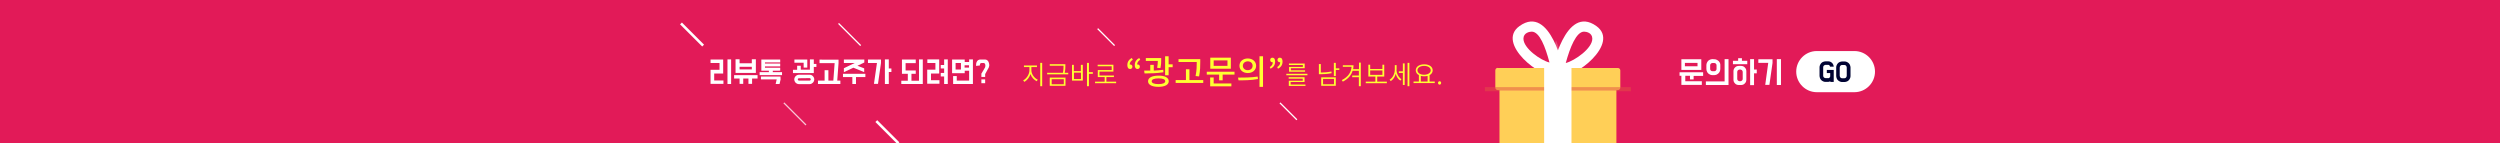 <?xml version="1.0" encoding="utf-8"?>
<!-- Generator: Adobe Illustrator 21.1.0, SVG Export Plug-In . SVG Version: 6.00 Build 0)  -->
<svg version="1.1" id="레이어_1" xmlns="http://www.w3.org/2000/svg" xmlns:xlink="http://www.w3.org/1999/xlink" x="0px"
	 y="0px" viewBox="0 0 1920 110" style="enable-background:new 0 0 1920 110;" xml:space="preserve">
<style type="text/css">
	.st0{fill:#E21A58;}
	.st1{fill:#FFFFFF;}
	.st2{fill:none;stroke:#FFFFFF;stroke-miterlimit:10;}
	.st3{fill:none;stroke:#FFFFFF;stroke-width:2;stroke-miterlimit:10;}
	.st4{opacity:0.75;fill:none;stroke:#FFFFFF;stroke-miterlimit:10;enable-background:new    ;}
	.st5{fill:#000333;}
	.st6{opacity:0.2;fill:#FFFFFF;enable-background:new    ;}
	.st7{fill:#FFCF57;}
	.st8{opacity:0.5;fill:#E35242;enable-background:new    ;}
	.st9{clip-path:url(#SVGID_2_);fill:#FFCF57;}
	.st10{clip-path:url(#SVGID_2_);fill:#FFFFFF;}
	.st11{fill:#FFFF31;}
</style>
<rect class="st0" width="1920" height="110"/>
<title>대지 1</title>
<rect x="360" y="0" class="st0" width="1200" height="110"/>
<path class="st1" d="M555.4,45.7v10.8h-6.9v5.3h7.1v2.6h-9.9V53.6h6.9v-5.2h-6.9v-2.7H555.4z M561.5,64.5h-2.8V45.6h2.8V64.5z"/>
<path class="st1" d="M581.8,57.7v2.6h-4.2v4.1h-2.8v-4.1h-4v4.1H568v-4.1h-4.2v-2.6H581.8z M564.9,56V45.5h3.1v3.1h9.4v-3.1h3.1V56
	H564.9z M568,53.3h9.4v-2H568L568,53.3z"/>
<path class="st1" d="M593.5,54.3v1.1h7.1v2.3h-17.2v-2.3h7.1v-1.1h-5.8v-8.6h14.5v2.2h-11.7v0.9h11.7v2.2h-11.7v1h11.7v2.3
	L593.5,54.3z M599.5,61l-0.8,3.5h-3l0.8-3.5h-12.1v-2.2h15L599.5,61z"/>
<path class="st1" d="M615,50.4v3.1h7v-7.9h3v3.5h2v2.3h-2v4.7h-16v-2.5h3.2v-3.1H615z M621.8,57.4c0.5,0,1,0.1,1.4,0.3
	c0.4,0.2,0.8,0.4,1.1,0.8c1.4,1.4,1.4,3.6,0,5c-0.3,0.3-0.7,0.6-1.1,0.8c-0.4,0.2-0.9,0.3-1.4,0.3h-8.2c-0.5,0-1-0.1-1.4-0.3
	c-0.9-0.4-1.5-1-1.9-1.9c-0.4-0.9-0.4-1.9,0-2.8c0.4-0.9,1-1.5,1.9-1.9c0.4-0.2,0.9-0.3,1.4-0.3L621.8,57.4z M620,51.9h-2.8v-3.7
	h-7.1v-2.5h9.9V51.9z M613.6,60.1c-0.5,0-0.9,0.4-0.9,0.8c0,0,0,0,0,0l0,0c0,0.2,0.1,0.5,0.3,0.7c0.1,0.2,0.4,0.3,0.6,0.3h8.2
	c0.2,0,0.5-0.1,0.6-0.3c0.2-0.2,0.3-0.4,0.3-0.7c0-0.2-0.1-0.5-0.3-0.6c-0.2-0.2-0.4-0.3-0.6-0.3L613.6,60.1z"/>
<path class="st1" d="M633.3,61.9v-8h2.9v8h3.8l1-13.4h-11.6v-2.7H644v2.7l-1,13.4h2.4v2.6h-17.2v-2.6H633.3z"/>
<path class="st1" d="M664.6,56.7v2.5h-7.2v5.3h-2.8v-5.3h-7.2v-2.5H664.6z M656.4,48.4h-8.3v-2.7h15.7V48l-5.3,2.5l5.2,2v2.9
	l-8.3-3.4l-7.3,3.4v-3L656.4,48.4z"/>
<path class="st1" d="M673.5,48.4h-6.9v-2.7h10v2.7l-2.3,16h-3.1L673.5,48.4z M682.6,52.6h2v2.7h-2v9.2h-3V45.6h3V52.6z"/>
<path class="st1" d="M697.2,62v-5.3h-4.5v-11h10.6v2.8h-7.8v5.6h7.8v2.6H700V62h5.8V45.6h2.9v18.9h-16.5V62H697.2z"/>
<path class="st1" d="M721.3,45.6v10.9H715v5.1h6.5v2.7h-9.4V53.5h6.3v-5.1h-6.2v-2.8H721.3z M725.1,49.9v-4.3h2.8v18.9h-2.8v-5.8
	h-2.6V56h2.6v-3.4h-2.6v-2.7H725.1z"/>
<path class="st1" d="M734.8,61.9h9.5v-7.6h-3.4v1.9h-9.7V45.7h9.7v1.9h3.4v-2h2.9v18.9h-15.2v-6.1h2.8V61.9z M738,48.4h-4.1v5h4.1
	V48.4z M740.8,51.9h3.4v-1.8h-3.4V51.9z"/>
<path class="st1" d="M749.6,50.6c0-0.6,0-1.1,0.1-1.7c0.1-0.5,0.2-1.1,0.5-1.5c0.2-0.5,0.6-0.9,1-1.2c0.5-0.3,1.1-0.5,1.6-0.5h3.5
	c0.5,0,1,0.1,1.5,0.3c0.4,0.2,0.7,0.5,1,0.9c0.3,0.4,0.5,0.8,0.6,1.2c0.2,0.4,0.2,0.9,0.3,1.3c0.1,0.4,0.1,0.9,0,1.3
	c-0.1,0.4-0.2,0.7-0.3,1.1l-2.8,5.1v2.2h-2.9v-2.5l2.7-4.6c0.2-0.3,0.3-0.7,0.3-1c0.1-0.4,0.1-0.8,0-1.2c0-0.4-0.2-0.7-0.4-1
	c-0.2-0.3-0.5-0.4-0.8-0.4h-1.6c-0.2,0-0.5,0-0.7,0.1c-0.2,0.1-0.3,0.2-0.4,0.4c-0.1,0.2-0.2,0.4-0.2,0.6c0,0.3-0.1,0.5-0.1,0.8
	L749.6,50.6z M756.6,63.9h-2.9V61h2.9V63.9z"/>
<line class="st2" x1="983" y1="79" x2="996" y2="92"/>
<line class="st2" x1="843" y1="22" x2="856" y2="35"/>
<line class="st3" x1="673" y1="93" x2="690" y2="110"/>
<line class="st2" x1="644" y1="18" x2="661" y2="35"/>
<line class="st4" x1="602" y1="79" x2="619" y2="96"/>
<line class="st3" x1="523" y1="18" x2="540" y2="35"/>
<path class="st1" d="M1308,55.6v2.7h-7.3V61h-2.8v-2.8h-3.6v4.2h12.7v2.8h-15.7v-7h-1.4v-2.7H1308z M1306.6,45.5v8.2h-15.3v-8.2
	L1306.6,45.5z M1294,50.9h9.7v-2.6h-9.7V50.9z"/>
<path class="st1" d="M1324.5,62.5V45.4h3v19.9h-17.4v-2.8H1324.5z M1316.6,45.5c0.6,0,1.2,0.1,1.8,0.4c0.5,0.2,1,0.6,1.5,1
	c0.9,0.9,1.4,2,1.3,3.3V53c0,1.9-1.1,3.5-2.8,4.3c-0.6,0.2-1.2,0.4-1.8,0.4h-1.5c-0.6,0-1.2-0.1-1.8-0.4c-1.7-0.7-2.8-2.4-2.8-4.3
	v-2.9c0-1.2,0.5-2.4,1.3-3.3c0.4-0.4,0.9-0.8,1.5-1c0.6-0.2,1.2-0.4,1.8-0.4L1316.6,45.5z M1315.1,48.4c-0.9,0-1.7,0.8-1.7,1.7V53
	c0,0.9,0.8,1.7,1.7,1.7h1.5c0.9,0,1.7-0.8,1.7-1.7v-2.9c0-0.9-0.8-1.7-1.7-1.7L1315.1,48.4z"/>
<path class="st1" d="M1337.8,46.7h4.1v2.6h-11v-2.6h4v-2h2.9V46.7z M1337.1,50.6c0.6,0,1.1,0.1,1.6,0.3c0.5,0.2,1,0.5,1.3,0.9
	c0.4,0.4,0.7,0.8,0.9,1.3c0.2,0.5,0.3,1,0.3,1.6v6.5c0,0.5-0.1,1.1-0.3,1.6c-0.2,0.5-0.5,0.9-0.9,1.3c-0.4,0.4-0.8,0.7-1.3,0.9
	c-0.5,0.2-1.1,0.3-1.6,0.3h-1.6c-0.6,0-1.1-0.1-1.7-0.3c-0.5-0.2-1-0.5-1.3-0.9c-0.4-0.4-0.7-0.8-0.9-1.3c-0.2-0.5-0.3-1-0.3-1.6
	v-6.5c0-0.5,0.1-1.1,0.3-1.6c0.2-0.5,0.5-0.9,0.9-1.3c0.4-0.4,0.8-0.7,1.3-0.9c0.5-0.2,1.1-0.3,1.7-0.3H1337.1z M1336.4,62.4
	c0.5,0,1-0.2,1.4-0.5c0.4-0.3,0.6-0.8,0.6-1.3v-5.3c0-0.5-0.2-1-0.6-1.4c-0.4-0.3-0.9-0.5-1.4-0.5h-0.2c-0.5,0-1,0.2-1.4,0.5
	c-0.4,0.3-0.6,0.8-0.6,1.4v5.3c0,0.5,0.2,1,0.6,1.3c0.4,0.3,0.9,0.5,1.4,0.5H1336.4z M1347.1,53.4h2.1v2.9h-2.1v9.1h-3V45.4h3V53.4z
	"/>
<path class="st1" d="M1358,48.3h-7.6v-2.8h10.9v2.8l-2.4,16.9h-3.2L1358,48.3z M1367.8,65.3h-3.2V45.4h3.2V65.3z"/>
<path class="st1" d="M1395.3,39.2h28.9c8.7,0,15.8,7.1,15.8,15.8v0c0,8.7-7.1,15.8-15.8,15.8h-28.9c-8.7,0-15.8-7.1-15.8-15.8v0
	C1379.5,46.3,1386.6,39.2,1395.3,39.2z"/>
<path class="st5" d="M1405,59.7c0.3-0.3,0.5-0.6,0.6-1v-2.6h-2.6v-2.4h5.3v9.2h-2.6v-0.5c-0.3,0.2-0.7,0.3-1,0.4
	c-0.4,0.1-0.7,0.1-1.1,0.1h-1.6c-0.6,0-1.2-0.1-1.8-0.4c-1.1-0.5-2-1.3-2.4-2.4c-0.2-0.6-0.4-1.2-0.4-1.8v-6.6
	c0-0.6,0.1-1.2,0.4-1.8c0.5-1.1,1.3-2,2.4-2.4c0.6-0.2,1.2-0.4,1.8-0.4h2c1.1,0,2.2,0.4,3,1.2c0.4,0.4,0.7,0.8,0.9,1.3
	c0.2,0.5,0.4,1.1,0.4,1.6h-2.8c-0.1-0.4-0.3-0.7-0.5-1c-0.3-0.3-0.6-0.4-1-0.4h-2c-0.3,0-0.5,0.1-0.7,0.2c-0.2,0.1-0.4,0.2-0.6,0.4
	c-0.2,0.2-0.3,0.4-0.4,0.6c-0.1,0.2-0.1,0.5-0.1,0.8v6.2c0,0.3,0,0.5,0.1,0.8c0.1,0.2,0.2,0.4,0.4,0.6c0.2,0.2,0.3,0.3,0.6,0.4
	c0.2,0.1,0.5,0.2,0.7,0.2h2C1404.4,60.1,1404.7,60,1405,59.7z"/>
<path class="st5" d="M1416.6,47.2c0.6,0,1.2,0.1,1.8,0.4c1.1,0.5,2,1.3,2.4,2.4c0.2,0.6,0.4,1.2,0.4,1.8v6.6c0,0.6-0.1,1.2-0.4,1.8
	c-0.5,1.1-1.3,2-2.4,2.4c-0.6,0.2-1.2,0.4-1.8,0.4h-1.8c-0.6,0-1.2-0.1-1.8-0.4c-1.1-0.5-2-1.3-2.4-2.4c-0.2-0.6-0.4-1.2-0.4-1.8
	v-6.6c0-0.6,0.1-1.2,0.4-1.8c0.5-1.1,1.3-2,2.4-2.4c0.6-0.2,1.2-0.4,1.8-0.4H1416.6z M1418.3,51.9c0-0.5-0.2-1-0.5-1.4
	c-0.3-0.4-0.8-0.6-1.3-0.6h-1.8c-0.5,0-1,0.2-1.3,0.6c-0.3,0.4-0.5,0.9-0.5,1.4v6.2c0,0.5,0.2,1,0.5,1.4c0.3,0.4,0.8,0.6,1.3,0.6
	h1.8c0.5,0,1-0.2,1.3-0.6c0.3-0.4,0.5-0.9,0.5-1.4V51.9z"/>
<path class="st1" d="M1167,20c-18.5,13.2,16.7,40.8,28.4,38.5c5.8-1.1,5.8-3.8,5.8-3.8S1191,2.8,1167,20z M1170,29.6
	c0.1-4.5,4.8-5.3,6.4-5.3c6,0.1,10.4,11.6,13.6,23.7C1183.3,46.4,1169.9,37.1,1170,29.6z"/>
<path class="st6" d="M1195,30.9c-2.5,10.5-5,19.7-5,19.7s-0.2,3.3,5.6,4.5c5.7-1.2,5.8-3.9,5.8-3.9
	C1199.8,44.3,1197.6,37.5,1195,30.9z"/>
<path class="st1" d="M1191.8,54.7c0,0,0,2.7,5.8,3.8c11.7,2.3,46.9-25.3,28.4-38.5C1202,2.8,1191.8,54.7,1191.8,54.7z M1202.5,48.4
	c3.3-12.1,8.1-24,14-24.1c1.7,0,6.3,0.8,6.4,5.3C1223.1,37.1,1209.3,46.7,1202.5,48.4L1202.5,48.4z"/>
<path class="st7" d="M1150.3,52.1c-1.1,0-1.9,0.9-1.9,1.9v13.3c0,1.1,0.9,1.9,1.9,1.9h92.2c1.1,0,1.9-0.9,1.9-1.9V54.1
	c0-1.1-0.9-1.9-1.9-1.9H1150.3z"/>
<rect x="1140.4" y="66.9" class="st8" width="112.1" height="3.2"/>
<g>
	<defs>
		<rect id="SVGID_1_" x="360" y="0" width="1200" height="110"/>
	</defs>
	<clipPath id="SVGID_2_">
		<use xlink:href="#SVGID_1_"  style="overflow:visible;"/>
	</clipPath>
	<path class="st9" d="M1241.4,69.3v68.8c0,1.9-1.5,3.4-3.4,3.4l0,0h-83c-1.9,0-3.4-1.5-3.4-3.4c0,0,0,0,0,0l0,0V69.3H1241.4z"/>
	<polygon class="st10" points="1206.9,141.5 1185.9,141.5 1185.9,68.9 1185.9,51.6 1206.9,51.6 1206.9,68.9 1206.9,71.4 	"/>
</g>
<g>
	<path class="st11" d="M792.1,53.9c0,3.1,2.3,6.1,4.9,7.3l-0.8,1.2c-2.1-1-3.9-3-4.8-5.5c-0.8,2.6-2.7,4.9-4.7,6l-0.9-1.2
		c2.5-1.2,4.8-4.6,4.8-7.7v-2.5h-4.2v-1.2h10v1.2h-4.3V53.9z M800.4,48.3v17.9h-1.5V48.3H800.4z"/>
	<path class="st11" d="M820.4,55.9v1.2h-16.2v-1.2h12.1c0.5-2.3,0.5-3.9,0.5-5.3v-0.1h-10.6v-1.2h12v1.3c0,1.4,0,3.1-0.5,5.3H820.4z
		 M806.2,59.6h12.1v6.3h-12.1V59.6z M807.7,64.7h9.3v-3.9h-9.3V64.7z"/>
	<path class="st11" d="M830.2,49.8h1.4v12.1h-8.3V49.8h1.4v4.8h5.4V49.8z M830.2,55.8h-5.4v4.9h5.4V55.8z M839.3,56.7h-3v9.5h-1.5
		V48.3h1.5v7.1h3V56.7z"/>
	<path class="st11" d="M857.2,62.7v1.2H841v-1.2h7.4v-3.5h-5.3v-5.4h10.7v-2.9H843v-1.2h12.1V55h-10.7V58h11.1v1.2h-5.8v3.5H857.2z"
		/>
	<path class="st11" d="M870,45.9c-1.5,0.9-2.3,2-2.4,3.6c0.1,0,0.2,0,0.3,0c0.9,0,1.8,0.6,1.8,1.7c0,1.1-0.8,1.8-1.8,1.8
		c-1.4,0-2.1-1.1-2.1-3c0-2.5,1.2-4.3,3.4-5.5L870,45.9z M875.7,45.9c-1.5,0.9-2.3,2-2.4,3.6c0.1,0,0.2,0,0.3,0c1,0,1.8,0.6,1.8,1.7
		c0,1.1-0.8,1.8-1.8,1.8c-1.4,0-2.1-1.1-2.1-3c0-2.5,1.2-4.3,3.4-5.5L875.7,45.9z"/>
	<path class="st11" d="M893.5,55.5c-4.9,0.8-10.3,0.9-14.5,0.9l-0.3-2.2c1.4,0,3,0,4.7,0v-4.4h2.7v4.4c2.4-0.1,5-0.3,7.3-0.6
		L893.5,55.5z M888.7,52.1c0.4-2.2,0.5-3.9,0.5-5.3h-9.2v-2.2h11.8V46c0,1.5,0,3.6-0.6,6.3L888.7,52.1z M897.6,62.4
		c0,2.7-3,4.3-8,4.3c-4.9,0-7.9-1.6-7.9-4.3c0-2.7,3-4.3,7.9-4.3C894.6,58,897.6,59.6,897.6,62.4z M894.9,62.4
		c0-1.5-1.9-2.2-5.2-2.2c-3.3,0-5.2,0.8-5.2,2.2s1.9,2.2,5.2,2.2C893,64.6,894.9,63.8,894.9,62.4z M900.6,49.4v2.2h-3.1v6.2h-2.7
		V43.2h2.7v6.2H900.6z"/>
	<path class="st11" d="M924.1,61.5v2.2h-21.2v-2.2h7.9v-8.3h2.7v8.3H924.1z M919.1,47.6h-14v-2.2h16.7v2.3c0,2.9,0,6.2-0.9,11
		l-2.7-0.3c0.9-4.6,0.9-7.9,0.9-10.7V47.6z"/>
	<path class="st11" d="M948.1,55.1v2.2H939v4.4h-2.7v-4.4h-9.5v-2.2H948.1z M932,64.1h13.7v2.2h-16.3v-6.8h2.7V64.1z M945.3,52.8
		h-15.8v-8.5h15.8V52.8z M942.7,46.4h-10.6v4.2h10.6V46.4z"/>
	<path class="st11" d="M950.8,59.6c4.2,0,10.1,0,15.1-0.8l0.2,1.9c-5.2,1-10.8,1-14.9,1L950.8,59.6z M964.7,50.5
		c0,3.3-2.7,5.6-6.4,5.6c-3.7,0-6.4-2.3-6.4-5.6s2.7-5.6,6.4-5.6C961.9,44.9,964.7,47.2,964.7,50.5z M954.5,50.5
		c0,2,1.6,3.4,3.7,3.4c2.2,0,3.8-1.3,3.8-3.4c0-2.1-1.6-3.4-3.8-3.4C956.1,47.2,954.5,48.5,954.5,50.5z M970,43.2v23.5h-2.7V43.2
		H970z"/>
	<path class="st11" d="M975.2,51.5c1.5-1,2.3-2,2.3-3.7c-0.1,0-0.2,0-0.3,0c-0.9,0-1.7-0.6-1.7-1.7c0-1.1,0.7-1.8,1.7-1.8
		c1.4,0,2.1,1.1,2.1,3c0,2.5-1.2,4.3-3.5,5.5L975.2,51.5z M980.9,51.5c1.5-1,2.3-2,2.3-3.7c-0.1,0-0.2,0-0.3,0
		c-0.9,0-1.8-0.6-1.8-1.7c0-1.1,0.7-1.8,1.8-1.8c1.4,0,2.1,1.1,2.1,3c0,2.5-1.2,4.3-3.5,5.5L980.9,51.5z"/>
	<path class="st11" d="M1004.1,56.7v1.1h-16.2v-1.1H1004.1z M991.3,64.9h11.3v1.1h-12.8V62h10.7v-1.6h-10.8v-1.1h12.2v3.7h-10.7
		V64.9z M1000.5,49.9h-10.6v-1.1h12.1v3.6h-10.6v1.6h10.9v1.1H990v-3.7h10.6V49.9z"/>
	<path class="st11" d="M1022.7,56.2c-3,0.6-5.7,0.8-8.4,0.8h-1.4v-7.8h1.5v6.5c2.6,0,5.2-0.2,8.1-0.8L1022.7,56.2z M1014.7,59.4
		h11.2v6.5h-11.2V59.4z M1016.1,64.7h8.4v-4.1h-8.4V64.7z M1028.6,53.7h-2.7v4.7h-1.5V48.3h1.5v4.2h2.7V53.7z"/>
	<path class="st11" d="M1045.1,48.3v17.9h-1.5v-6.9h-5.1V58h5.1v-3.6h-4.8c-1,3.3-3.4,6.2-7.5,8.3l-0.8-1.2
		c4.8-2.4,7.2-5.9,7.5-10.2h-6.7v-1.2h8.2c0,1-0.1,2-0.3,3h4.5v-5H1045.1z"/>
	<path class="st11" d="M1065.1,62.7v1.2h-16.2v-1.2h7.4v-3.9h-5.4v-9.1h1.4v3.3h9.4v-3.3h1.4v9.1h-5.4v3.9H1065.1z M1052.3,57.5h9.4
		v-3.4h-9.4V57.5z"/>
	<path class="st11" d="M1072.5,53.5c0,2.8,1.5,5.9,3.8,7.3l-0.8,1.1c-1.7-1-3-3-3.6-5.2c-0.6,2.4-2,4.5-3.8,5.6l-0.9-1.1
		c2.4-1.4,4-4.6,4-7.7V50h1.4V53.5z M1077.4,48.7h1.4v16.6h-1.4V56h-3.1v-1.2h3.1V48.7z M1082.4,48.3v17.9h-1.4V48.3H1082.4z"/>
	<path class="st11" d="M1101.9,62.6v1.2h-16.3v-1.2h4.1v-4.9c-1.5-0.8-2.4-2.1-2.4-3.7c0-2.8,2.7-4.6,6.5-4.6c3.8,0,6.5,1.8,6.5,4.6
		c0,1.6-0.9,2.9-2.4,3.7v4.9H1101.9z M1093.7,57.4c2.9,0,5.1-1.4,5.1-3.4c0-2-2.1-3.4-5.1-3.4s-5.1,1.4-5.1,3.4
		C1088.7,56.1,1090.8,57.4,1093.7,57.4z M1091.2,62.6h5.2v-4.3c-0.8,0.2-1.7,0.3-2.6,0.3c-0.9,0-1.8-0.1-2.6-0.3V62.6z"/>
	<path class="st11" d="M1104.4,63.7c0-0.8,0.6-1.3,1.2-1.3c0.7,0,1.2,0.5,1.2,1.3c0,0.8-0.6,1.3-1.2,1.3
		C1105,65,1104.4,64.5,1104.4,63.7z"/>
</g>
</svg>
